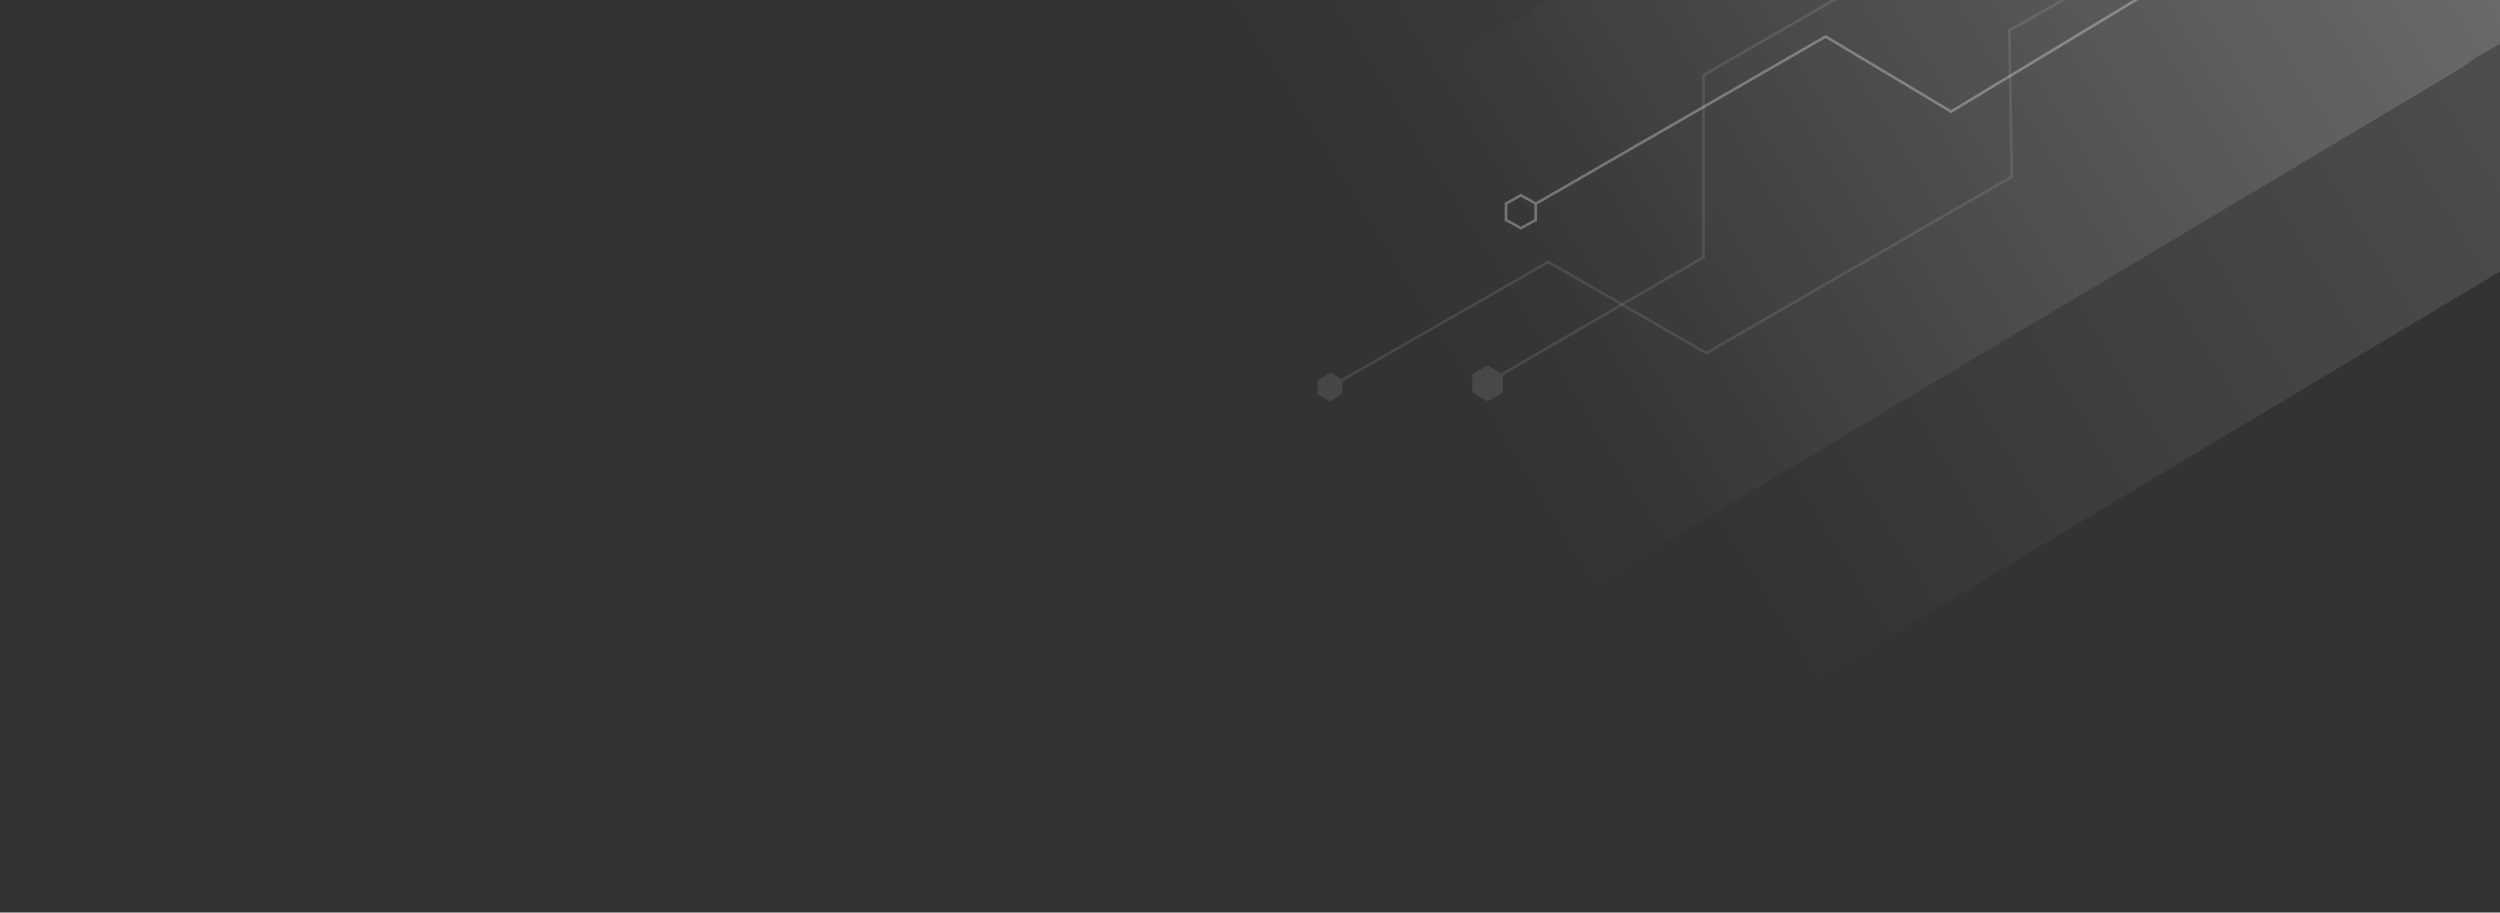 <svg width="1389" height="507" viewBox="0 0 1389 507" fill="none" xmlns="http://www.w3.org/2000/svg">
<rect x="0" y="0" width="1389" height="507" fill="#333333" stroke="none"/>
<path opacity="0.4" d="M1128.72 -277.003L1323.86 -390L1519 -277.003V-51.008L1375.48 32.132C1370.38 35.833 1365.05 39.322 1359.51 42.581L295.01 676.971C201.775 731.783 81.788 700.588 27.011 607.294C-27.766 514.001 3.41 393.937 96.644 339.125L1128.72 -276.2V-277.003Z" fill="url(#paint0_linear)"/>
<path opacity="0.4" d="M1257.62 -237.656L1456.81 -353L1656 -237.656V-6.969L1509.5 77.897C1504.29 81.674 1498.86 85.236 1493.2 88.562L653.131 590.41C557.962 646.36 435.485 614.517 379.572 519.287C323.658 424.056 355.481 301.499 450.649 245.549L1257.62 -236.837V-237.656Z" fill="url(#paint1_linear)"/>
<path opacity="0.1" d="M1116.37 -55.35L1115.63 -56.65L945.732 41.356V142.432L833.98 207.4L826.5 203L818 208V217.997L826.5 223L835 217.997V208.542L947.232 143.295V42.222L1116.37 -55.35Z" fill="white"/>
<path opacity="0.1" d="M1115.63 16.504L1213.35 -38.919L1214.09 -37.614L1117.14 17.369L1118.5 98.605L947.997 197.049L860.275 146.402L745.983 211.879L745.865 218.885L738.865 223L732 219.115L732.133 211.114L739.135 207L745.347 210.515L860.278 144.672L947.997 195.317L1116.98 97.748L1115.63 16.504Z" fill="white"/>
<path opacity="0.3" fill-rule="evenodd" clip-rule="evenodd" d="M1084.02 62.881L1233.89 -27.716L1233.11 -29L1084.01 61.131L1014.33 19.406L853.354 112.283L845 107.642L836 112.641V122.639L845 127.642L854 122.639V113.642L1014.32 21.145L1084.02 62.881ZM852.4 113.468L852.5 113.642V121.757L845 125.926L837.5 121.757V113.524L845 109.358L852.4 113.468Z" fill="white"/>
<defs>
<linearGradient id="paint0_linear" x1="773.723" y1="155.552" x2="2132.16" y2="-684.862" gradientUnits="userSpaceOnUse">
<stop stop-color="white" stop-opacity="0"/>
<stop offset="0.969" stop-color="white"/>
</linearGradient>
<linearGradient id="paint1_linear" x1="895.258" y1="203.88" x2="2281.9" y2="-653.965" gradientUnits="userSpaceOnUse">
<stop stop-color="white" stop-opacity="0"/>
<stop offset="0.969" stop-color="white"/>
</linearGradient>
</defs>
</svg>
